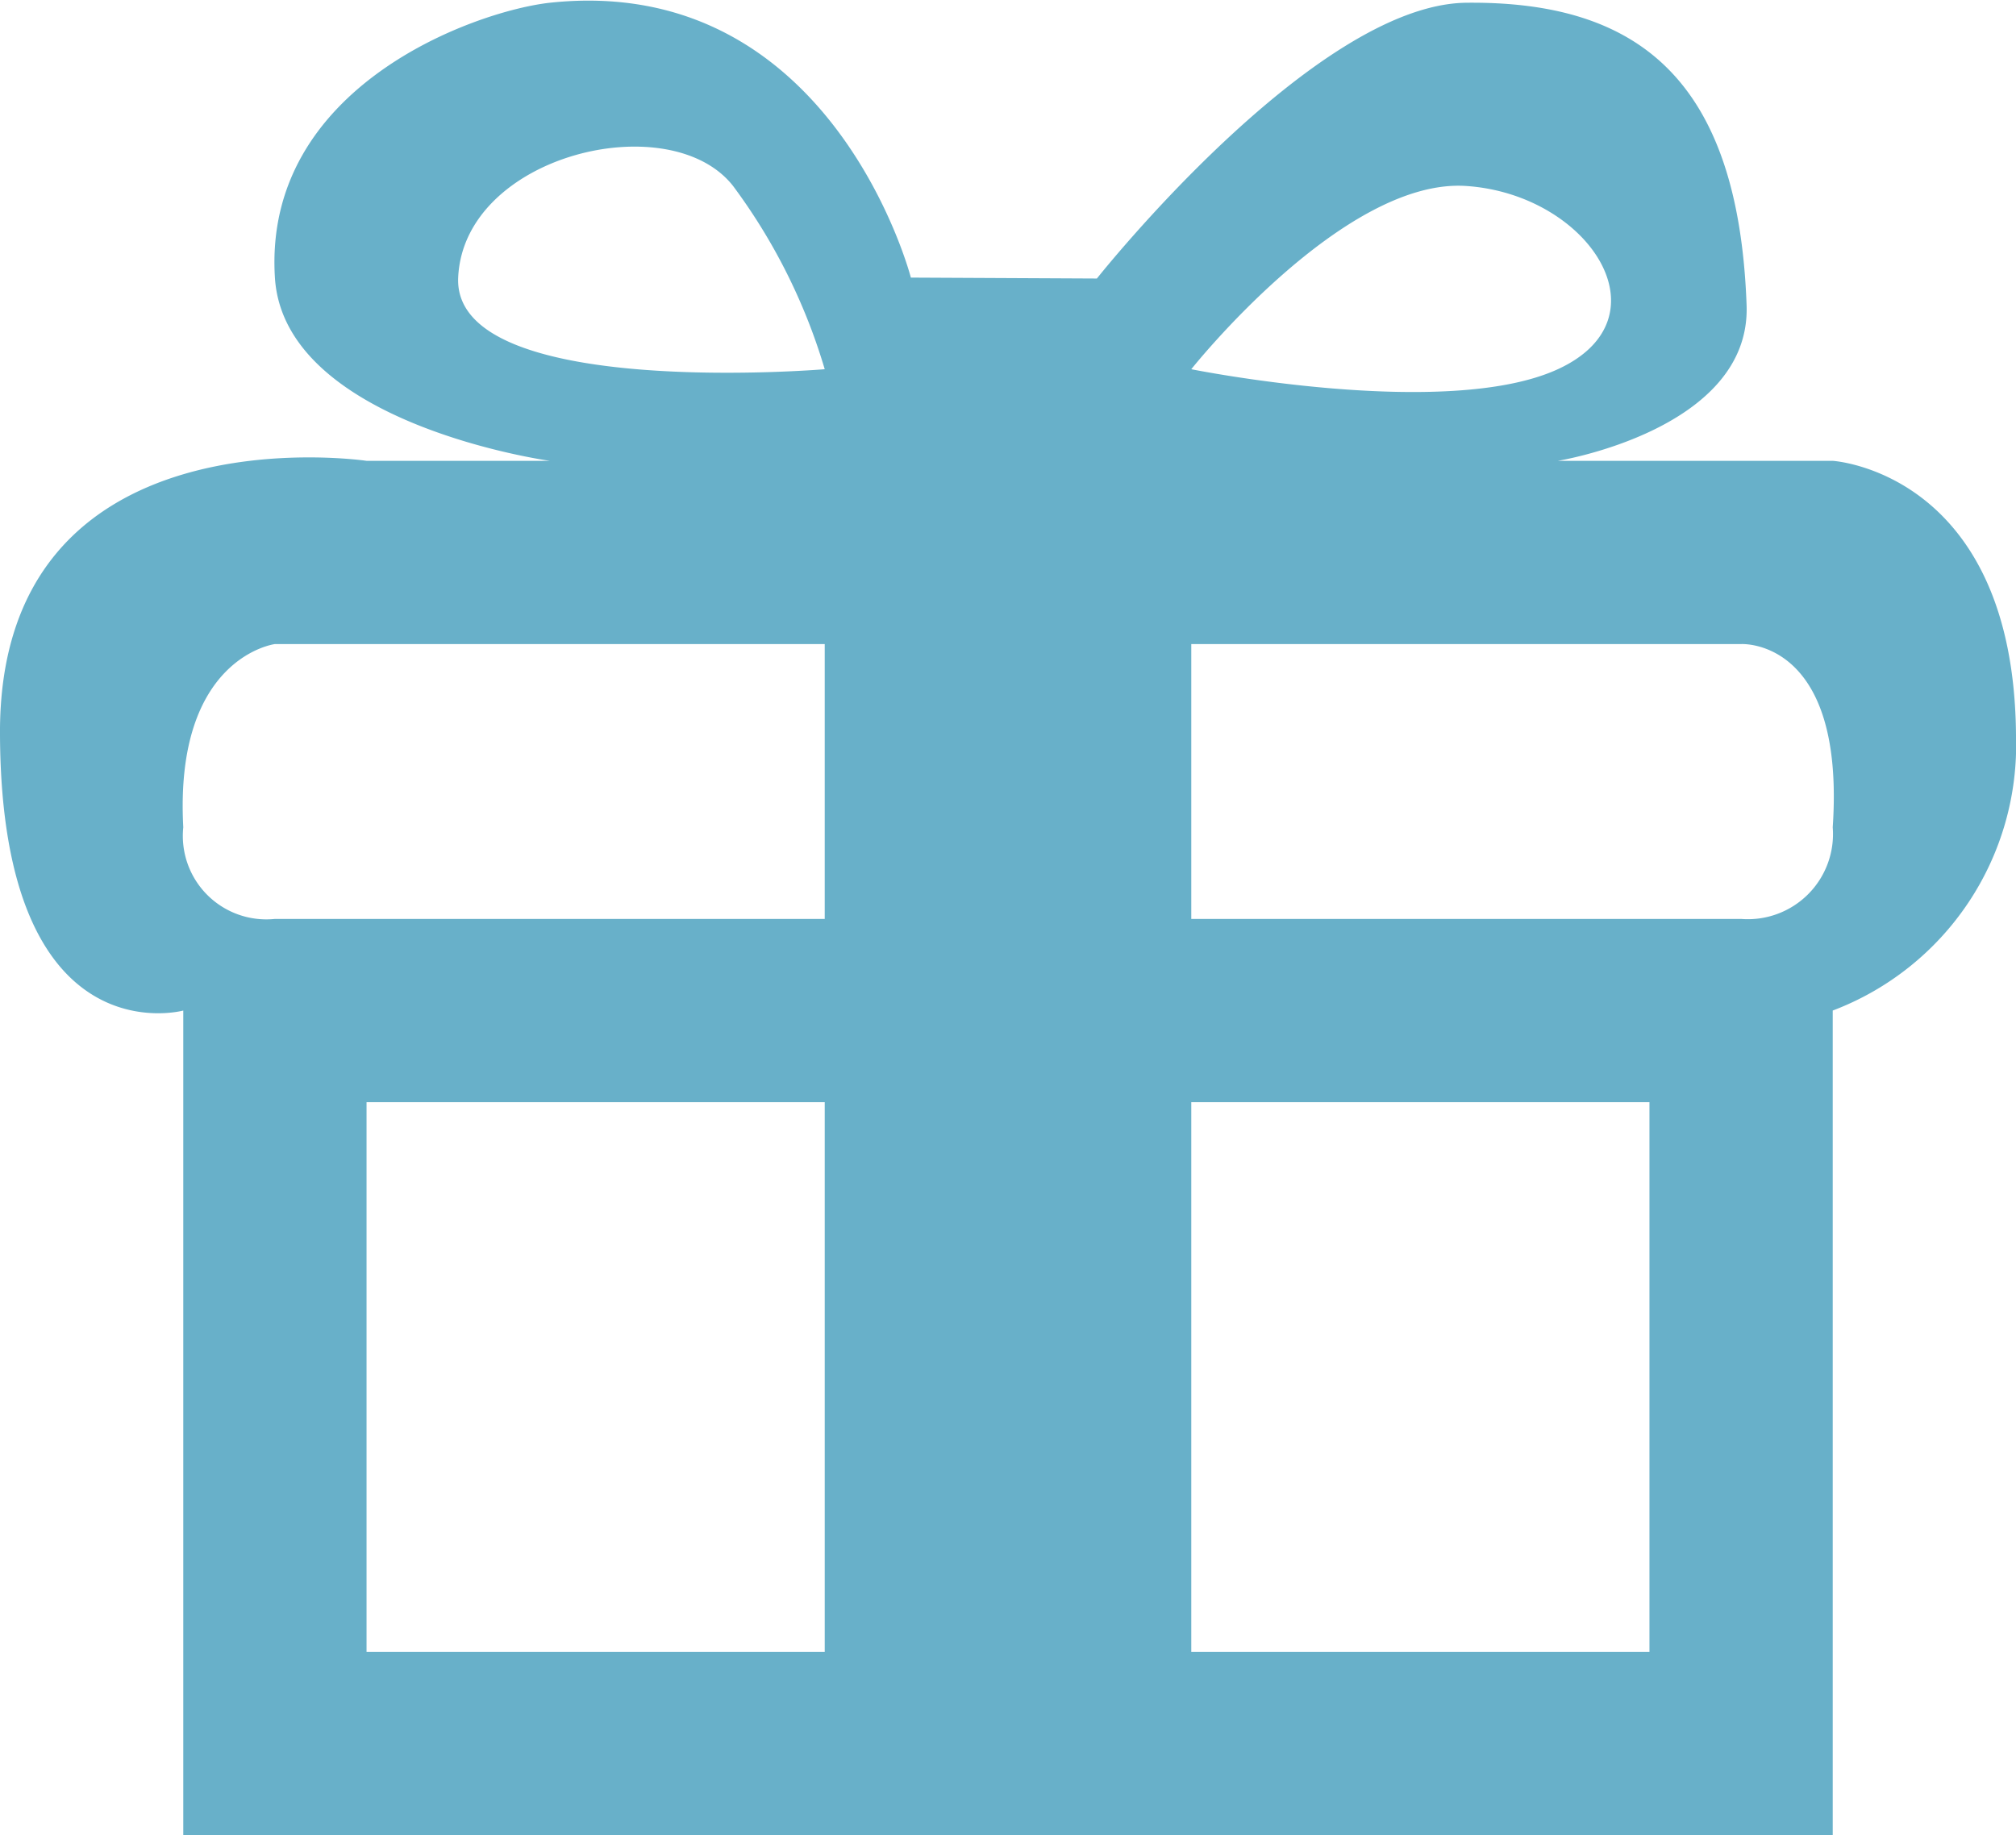 <svg xmlns="http://www.w3.org/2000/svg" width="22" height="20.03" viewBox="0 0 22 20.03">
<defs>
    <style>
      .cls-1 {
        fill: #68b0c9;
        fill-rule: evenodd;
      }
    </style>
  </defs>
  <path id="иконка" class="cls-1" d="M1146,2317s-1.98.54-2-3c-0.03-3.6,4-3,4-3h2s-2.9-.4-3-2c-0.13-2.09,2.19-2.91,3-3,3.08-.33,3.94,3,3.94,3l2.03,0.01s2.37-2.99,4.03-3.01c1.85-.02,2.97.81,3.06,3.3,0.05,1.36-2.06,1.7-2.06,1.7h3s1.98,0.12,2,3a3.1,3.1,0,0,1-2,3v9h-18v-9Zm2,1h5v6h-5v-6Zm9,0v6h5v-6h-5Zm-4-5v3h-6a0.911,0.911,0,0,1-1-1c-0.1-1.86,1-2,1-2h6Zm4,0v3h6a0.929,0.929,0,0,0,1-1c0.14-2.07-1-2-1-2h-6Zm-4-3s-4.06.34-4-1,2.31-1.88,3-1A6.392,6.392,0,0,1,1153,2310Zm4,0s1.66-2.09,3-2,2.22,1.44,1,2S1157,2310,1157,2310Z" transform="translate(-1144 -2305.97)"/>
</svg>
